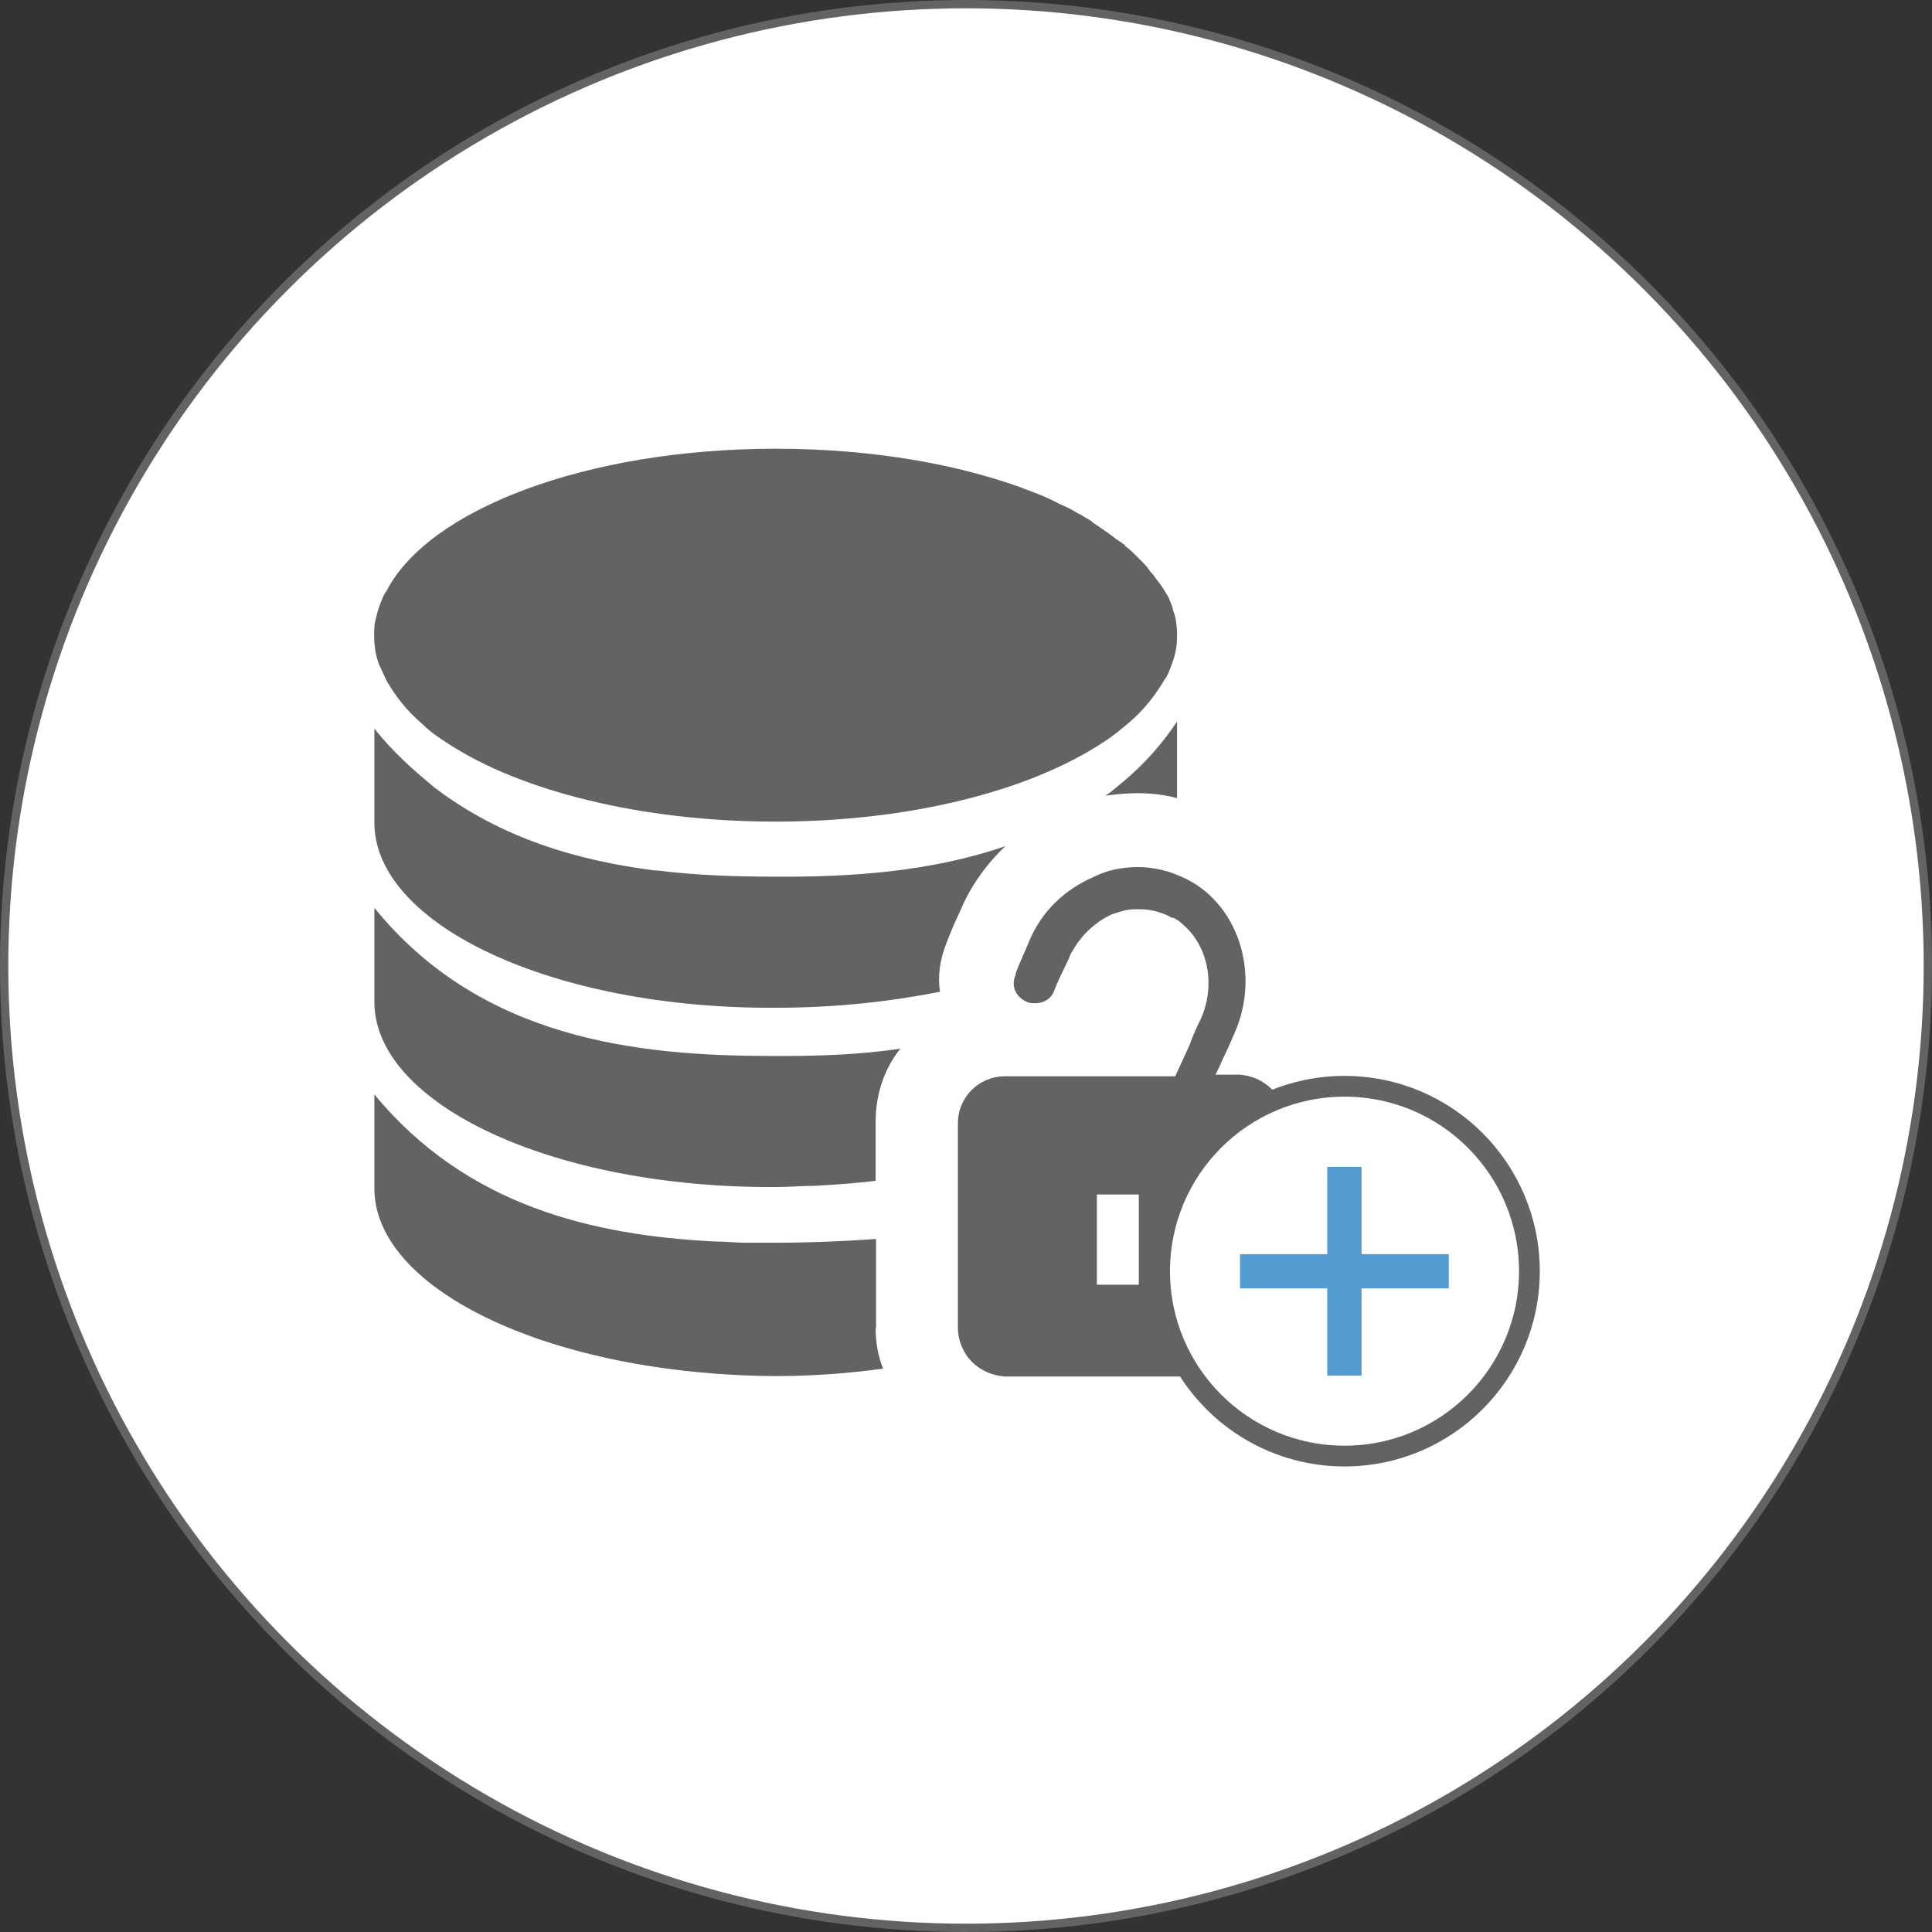 <?xml version="1.0" encoding="utf-8"?>
<!-- Generator: Adobe Illustrator 21.0.2, SVG Export Plug-In . SVG Version: 6.00 Build 0)  -->
<svg version="1.1" id="_x38_f2d8114-5147-477f-bbdd-a267bb9bb9a7"
	 xmlns="http://www.w3.org/2000/svg" xmlns:xlink="http://www.w3.org/1999/xlink" x="0px" y="0px" viewBox="0 0 930 930"
	 style="enable-background:new 0 0 930 930;" xml:space="preserve">
<rect x="0" y="0" width="930" height="930" fill="#333333" stroke="none"/>
<style type="text/css">
	.st0{fill:#FFFFFF;stroke:#636363;stroke-width:4;stroke-miterlimit:10;}
	.st1{fill:#636363;}
	.st2{fill:#FFFFFF;stroke:#636363;stroke-width:10;stroke-miterlimit:10;}
	.st3{fill:#549BD1;}
</style>
<title>No browser Lockdown</title>
<circle class="st0" cx="465" cy="465" r="463"/>
<path class="st1" d="M421.5,639.2c0,7.1,1.2,13.7,3.6,19.6c-17.2,2.4-34.5,3.6-51.7,3.6c-107-0.6-193.2-41-193.2-90.4v-45.2
	c44.6,54.1,105.8,67.8,163.5,70.8c5.4,0,10.1,0.6,14.9,0.6c4.8,0,10.1,0,14.9,0c15.5,0,31.5-0.6,48.2-1.8V639.2z"/>
<path class="st1" d="M433.4,504.8c-7.7,9.5-11.9,22-11.9,35.1v28.5c-9.5,1.2-19,1.8-29.1,2.4l0,0c-5.9,0-12.5,0.6-19,0.6
	c-107,0.6-193.2-39.8-193.2-89.2v-45.2c51.1,63,126.1,71.3,190.9,71.3l0,0h2.4C393,508.4,413.2,507.8,433.4,504.8z"/>
<path class="st1" d="M484,407.3c-8.9,8.3-16.6,19-21.4,30.3c-3,6.5-5.4,11.9-7.1,16.6c-3,7.7-4.2,15.5-3,23.2
	c-24.4,4.8-50.5,7.7-79.1,7.7c-107,0.6-193.2-39.8-193.2-89.2v-45.2c8.9,11.3,19,20.2,29.1,28.5c32.1,24.4,69,35.1,105.8,39.8
	c0.6,0,0.6,0,1.2,0c19,2.4,38.1,3,57.1,3C409.1,422.2,447.7,419.8,484,407.3z"/>
<path class="st1" d="M566.6,347.3v36.9c-6.5-1.8-13.1-2.4-19.6-2.4c-4.8,0-10.1,0.6-14.9,1.2c3-1.8,5.4-4.2,8.3-6.5
	C550.6,368.1,559.5,358,566.6,347.3z"/>
<path class="st1" d="M566.6,305.7c0,4.8-0.6,8.9-2.4,13.7c-1.2,3-1.8,5.4-3.6,7.7c-4.2,7.1-9.5,14.3-17.2,20.8l0,0
	c-3.6,3-7.7,6.5-12.5,9.5l0,0c-35.1,23.2-92.8,38.1-157.6,38.1S250.3,380.6,215.8,358l0,0c-4.8-3-8.9-5.9-12.5-9.5l0,0
	c-7.7-6.5-13.1-13.7-17.2-20.8c-1.2-2.4-2.4-5.4-3.6-7.7c-1.8-4.8-2.4-9.5-2.4-14.3c0-2.4,0-4.8,0.6-7.1c0.6-2.4,1.2-4.8,1.8-6.5
	c1.2-3,1.8-5.4,3.6-7.7c20.2-39.2,96.3-68.4,187.3-68.4c47,0,90.4,7.7,123.7,20.8l0,0c4.8,1.8,8.9,3.6,13.1,5.9
	c3,1.2,5.4,2.4,8.3,4.2c1.2,0.6,2.4,1.2,4.2,2.4c1.2,0.6,2.4,1.2,3.6,2.4c3.6,2.4,7.1,4.8,10.1,7.1l0,0c1.2,1.2,3,1.8,4.2,3
	c0.6,0,0.6,0.6,1.2,1.2c1.8,1.2,3.6,3,4.8,4.2c1.2,1.2,1.8,1.8,3,3c1.2,1.2,2.4,2.4,3.6,4.2l0,0c0.6,1.2,1.8,1.8,2.4,3
	c1.2,1.8,2.4,3,3.6,4.8s1.8,3,3,4.8l0,0c0.6,1.2,1.2,3,1.8,4.2l0,0c0,0.6,0.6,1.2,0.6,2.4C566,296.7,566.6,301.5,566.6,305.7z"/>
<path class="st1" d="M596.4,517.3h-9.5c-0.6,0,0,0-0.6,0c-0.6,0-1.2,0-1.2,0c1.2-2.4,2.4-4.8,3.6-7.7c1.8-3.6,3.6-7.7,5.4-11.9
	c13.1-29.1,1.8-63.6-25-75.5c-3-1.2-5.4-2.4-8.3-3c-4.2-1.2-8.3-1.8-13.1-1.8c-7.1,0-14.3,1.2-21.4,4.8c-13.7,5.9-25,16.6-30.9,30.9
	c-2.4,5.9-4.8,10.7-6.5,15.5v0.6c-2.4,5.4,0,10.7,5.4,13.1c1.2,0.6,2.4,0.6,4.2,0.6c4.2,0,7.7-2.4,8.9-5.9c1.8-4.8,4.2-9.5,7.1-15.5
	c0.6-1.8,1.2-3,2.4-4.8c4.2-7.1,10.7-13.1,18.4-16.6c3.6-1.2,7.1-2.4,10.7-2.4c1.2,0,1.8,0,3,0c4.8,0,8.9,1.2,13.1,3
	c1.2,0.6,1.8,1.2,3,1.2c1.2,0.6,3,1.8,4.2,3c11.9,10.1,16.1,28.5,8.9,45.2c-2.4,4.8-4.2,8.9-5.4,12.5c-3,6.5-5.4,11.9-7.1,15.5
	h-50.5c-1.2,0-2.4,0-3,0c-6.5,0-13.1,0-19,0l0,0h-9.5c-12.5,0-22.6,10.1-22.6,22.6v98.7c0,4.8,1.8,9.5,4.2,13.1
	c4.2,5.9,10.7,9.5,18.4,10.1h113c12.5,0,22.6-10.1,22.6-22.6v-99.3C618.9,528,608.8,517.9,596.4,517.3z M548.2,618.4H528V575h20.2
	V618.4z"/>
<circle class="st2" cx="647.2" cy="611.9" r="89"/>
<polygon class="st3" points="697.4,603.7 697.4,620.2 655.4,620.2 655.4,662.2 638.9,662.2 638.9,620.2 596.9,620.2 596.9,603.7 
	638.9,603.7 638.9,561.7 655.4,561.7 655.4,603.7 "/>
</svg>
